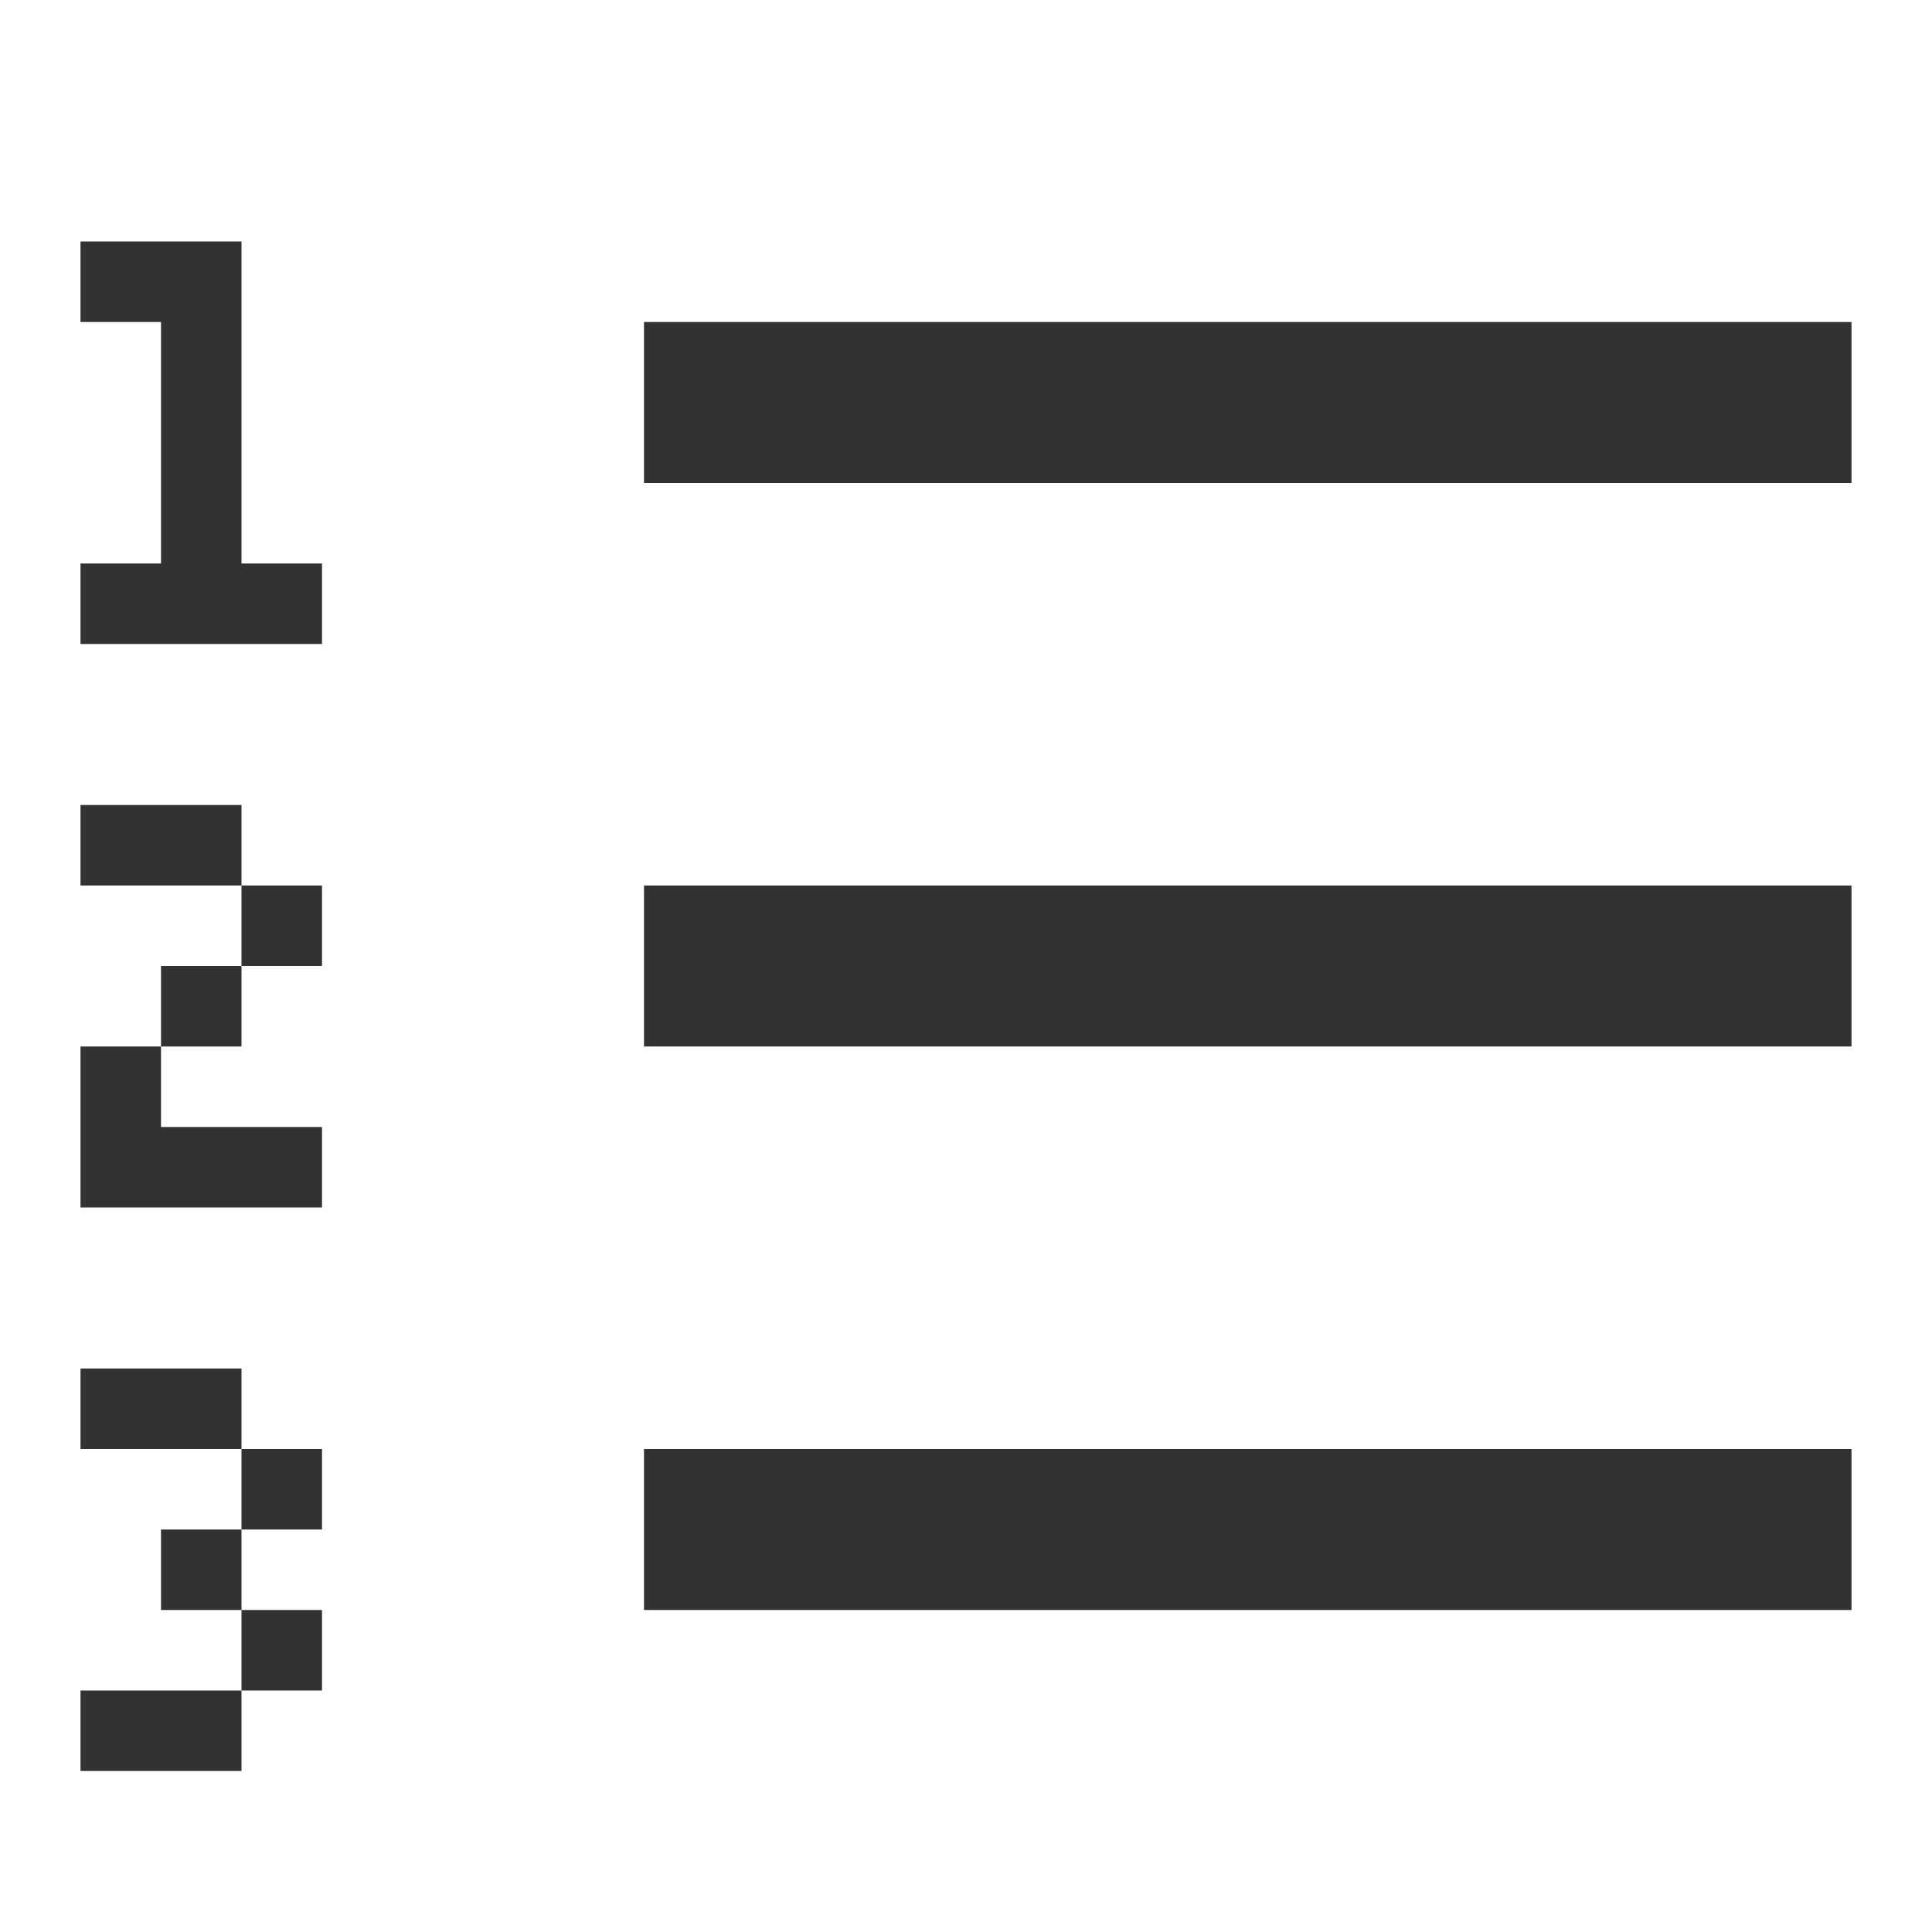 <?xml version="1.0" encoding="utf-8"?>
<!-- Generator: Adobe Illustrator 19.1.0, SVG Export Plug-In . SVG Version: 6.00 Build 0)  -->
<svg version="1.1" xmlns="http://www.w3.org/2000/svg" xmlns:xlink="http://www.w3.org/1999/xlink" x="0px" y="0px"
	 viewBox="0 0 24 24" style="enable-background:new 0 0 24 24;" xml:space="preserve">
<style type="text/css">
	.st0{fill:#323232;}
</style>
<g id="Guides">
</g>
<g id="Name">
</g>
<g id="Icon">
	<g>
		<polygon class="st0" points="3,3 1,3 1,4 2,4 2,7 1,7 1,8 4,8 4,7 3,7 		"/>
		<rect x="3" y="11" class="st0" width="1" height="1"/>
		<rect x="2" y="12" class="st0" width="1" height="1"/>
		<polygon class="st0" points="1,14.2 1,15 4,15 4,14 2,14 2,13 1,13 		"/>
		<rect x="1" y="10" class="st0" width="2" height="1"/>
		<rect x="3" y="18" class="st0" width="1" height="1"/>
		<rect x="2" y="19" class="st0" width="1" height="1"/>
		<rect x="3" y="20" class="st0" width="1" height="1"/>
		<rect x="1" y="21" class="st0" width="2" height="1"/>
		<rect x="1" y="17" class="st0" width="2" height="1"/>
	</g>
	<rect x="8" y="18" class="st0" width="15" height="2"/>
	<rect x="8" y="11" class="st0" width="15" height="2"/>
	<rect x="8" y="4" class="st0" width="15" height="2"/>
</g>
</svg>

